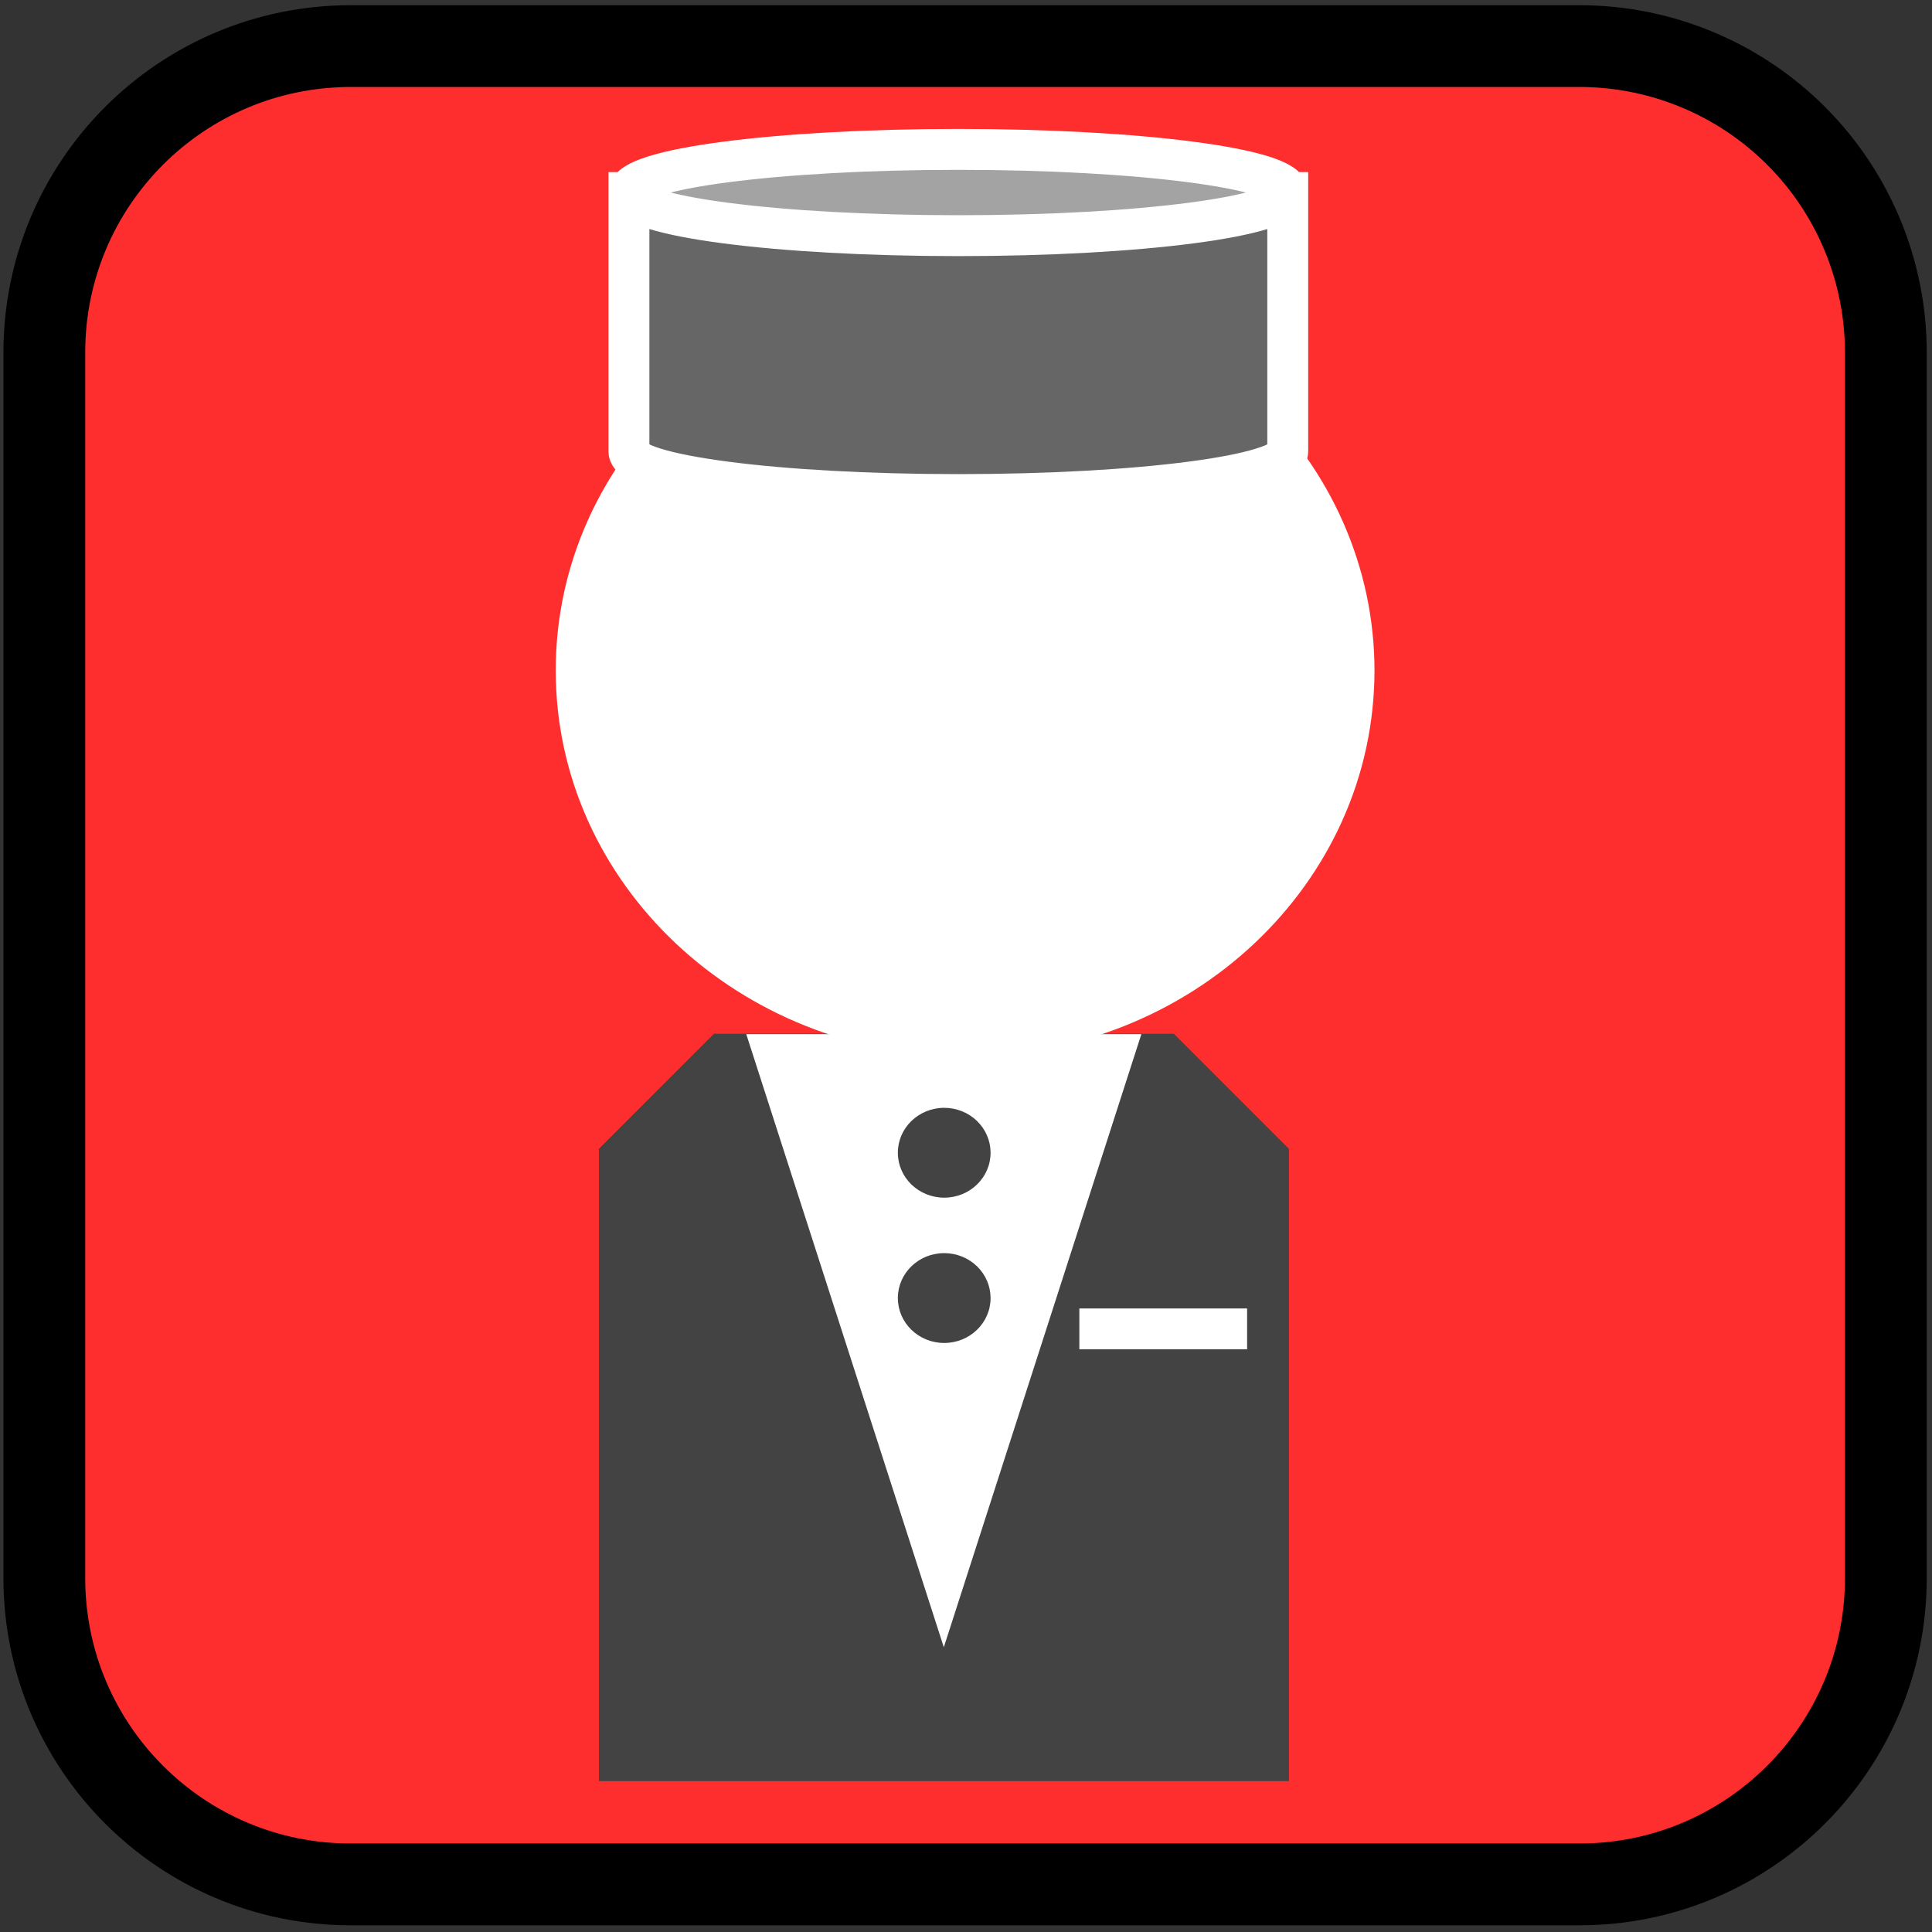<?xml version="1.0" standalone="yes"?>

<svg version="1.1" viewBox="0.0 0.0 188.976 188.976" fill="none" stroke="none" stroke-linecap="square" stroke-miterlimit="10" xmlns="http://www.w3.org/2000/svg" xmlns:xlink="http://www.w3.org/1999/xlink"><rect x="0.0" y="0.0" width="188.976" height="188.976" fill="#333333" stroke="none"/><clipPath id="p.0"><path d="m0 0l188.976 0l0 188.976l-188.976 0l0 -188.976z" clip-rule="nonzero"></path></clipPath><g clip-path="url(#p.0)"><path fill="#000000" fill-opacity="0.0" d="m0 0l188.976 0l0 188.976l-188.976 0z" fill-rule="nonzero"></path><path fill="#fe2e2e" d="m4.336 34.478l0 0c0 -16.551 13.418 -29.969 29.969 -29.969l120.188 0l0 0c7.948 0 15.571 3.157 21.191 8.778c5.62 5.62 8.778 13.243 8.778 21.191l0 119.873c0 16.551 -13.418 29.969 -29.969 29.969l-120.188 0c-16.551 0 -29.969 -13.418 -29.969 -29.969z" fill-rule="nonzero"></path><path stroke="#000000" stroke-width="8.0" stroke-linejoin="round" stroke-linecap="butt" d="m4.336 34.478l0 0c0 -16.551 13.418 -29.969 29.969 -29.969l120.188 0l0 0c7.948 0 15.571 3.157 21.191 8.778c5.62 5.62 8.778 13.243 8.778 21.191l0 119.873c0 16.551 -13.418 29.969 -29.969 29.969l-120.188 0c-16.551 0 -29.969 -13.418 -29.969 -29.969z" fill-rule="nonzero"></path><path fill="#434343" d="m69.829 101.117l44.997 0l11.25 11.25l0 61.853l0 0l-67.496 0l0 0l0 -61.853z" fill-rule="nonzero"></path><path fill="#ffffff" d="m111.641 101.154l-19.323 59.969l-19.323 -59.969z" fill-rule="nonzero"></path><path fill="#ffffff" d="m54.857 65.572l0 0c0 -20.569 17.704 -37.244 39.543 -37.244l0 0c10.488 0 20.546 3.924 27.961 10.909c7.416 6.985 11.582 16.458 11.582 26.336l0 0c0 20.569 -17.704 37.244 -39.543 37.244l0 0c-21.839 0 -39.543 -16.675 -39.543 -37.244z" fill-rule="nonzero"></path><path stroke="#ffffff" stroke-width="1.0" stroke-linejoin="round" stroke-linecap="butt" d="m54.857 65.572l0 0c0 -20.569 17.704 -37.244 39.543 -37.244l0 0c10.488 0 20.546 3.924 27.961 10.909c7.416 6.985 11.582 16.458 11.582 26.336l0 0c0 20.569 -17.704 37.244 -39.543 37.244l0 0c-21.839 0 -39.543 -16.675 -39.543 -37.244z" fill-rule="nonzero"></path><path fill="#666666" d="m61.518 18.832l0 0c0 2.331 14.426 4.22 32.22 4.22c17.795 0 32.22 -1.89 32.22 -4.22l0 25.323c0 2.331 -14.426 4.22 -32.22 4.22c-17.795 0 -32.22 -1.89 -32.22 -4.22z" fill-rule="nonzero"></path><path fill="#a3a3a3" d="m61.518 18.832l0 0c0 -2.331 14.426 -4.22 32.22 -4.22c17.795 0 32.22 1.89 32.22 4.22l0 0c0 2.331 -14.426 4.22 -32.22 4.22c-17.795 0 -32.22 -1.89 -32.22 -4.22z" fill-rule="nonzero"></path><path fill="#000000" fill-opacity="0.0" d="m125.959 18.832l0 0c0 2.331 -14.426 4.22 -32.22 4.22c-17.795 0 -32.22 -1.89 -32.22 -4.22l0 0c0 -2.331 14.426 -4.22 32.22 -4.22c17.795 0 32.22 1.89 32.22 4.22l0 25.323c0 2.331 -14.426 4.22 -32.22 4.22c-17.795 0 -32.22 -1.89 -32.22 -4.22l0 -25.323" fill-rule="nonzero"></path><path stroke="#ffffff" stroke-width="4.0" stroke-linejoin="round" stroke-linecap="butt" d="m125.959 18.832l0 0c0 2.331 -14.426 4.22 -32.22 4.22c-17.795 0 -32.22 -1.89 -32.22 -4.22l0 0c0 -2.331 14.426 -4.22 32.22 -4.22c17.795 0 32.22 1.89 32.22 4.22l0 25.323c0 2.331 -14.426 4.22 -32.22 4.22c-17.795 0 -32.22 -1.89 -32.22 -4.22l0 -25.323" fill-rule="nonzero"></path><path fill="#000000" fill-opacity="0.0" d="m107.575 129.983l12.409 0" fill-rule="nonzero"></path><path stroke="#ffffff" stroke-width="4.0" stroke-linejoin="round" stroke-linecap="butt" d="m107.575 129.983l12.409 0" fill-rule="nonzero"></path><path fill="#434343" d="m87.822 112.754l0 0c0 -2.427 2.031 -4.394 4.535 -4.394l0 0c1.203 0 2.356 0.463 3.207 1.287c0.851 0.824 1.328 1.942 1.328 3.107l0 0c0 2.427 -2.031 4.394 -4.535 4.394l0 0c-2.505 0 -4.535 -1.967 -4.535 -4.394z" fill-rule="nonzero"></path><path fill="#434343" d="m87.822 126.967l0 0c0 -2.427 2.031 -4.394 4.535 -4.394l0 0c1.203 0 2.356 0.463 3.207 1.287c0.851 0.824 1.328 1.942 1.328 3.107l0 0c0 2.427 -2.031 4.394 -4.535 4.394l0 0c-2.505 0 -4.535 -1.967 -4.535 -4.394z" fill-rule="nonzero"></path></g></svg>

